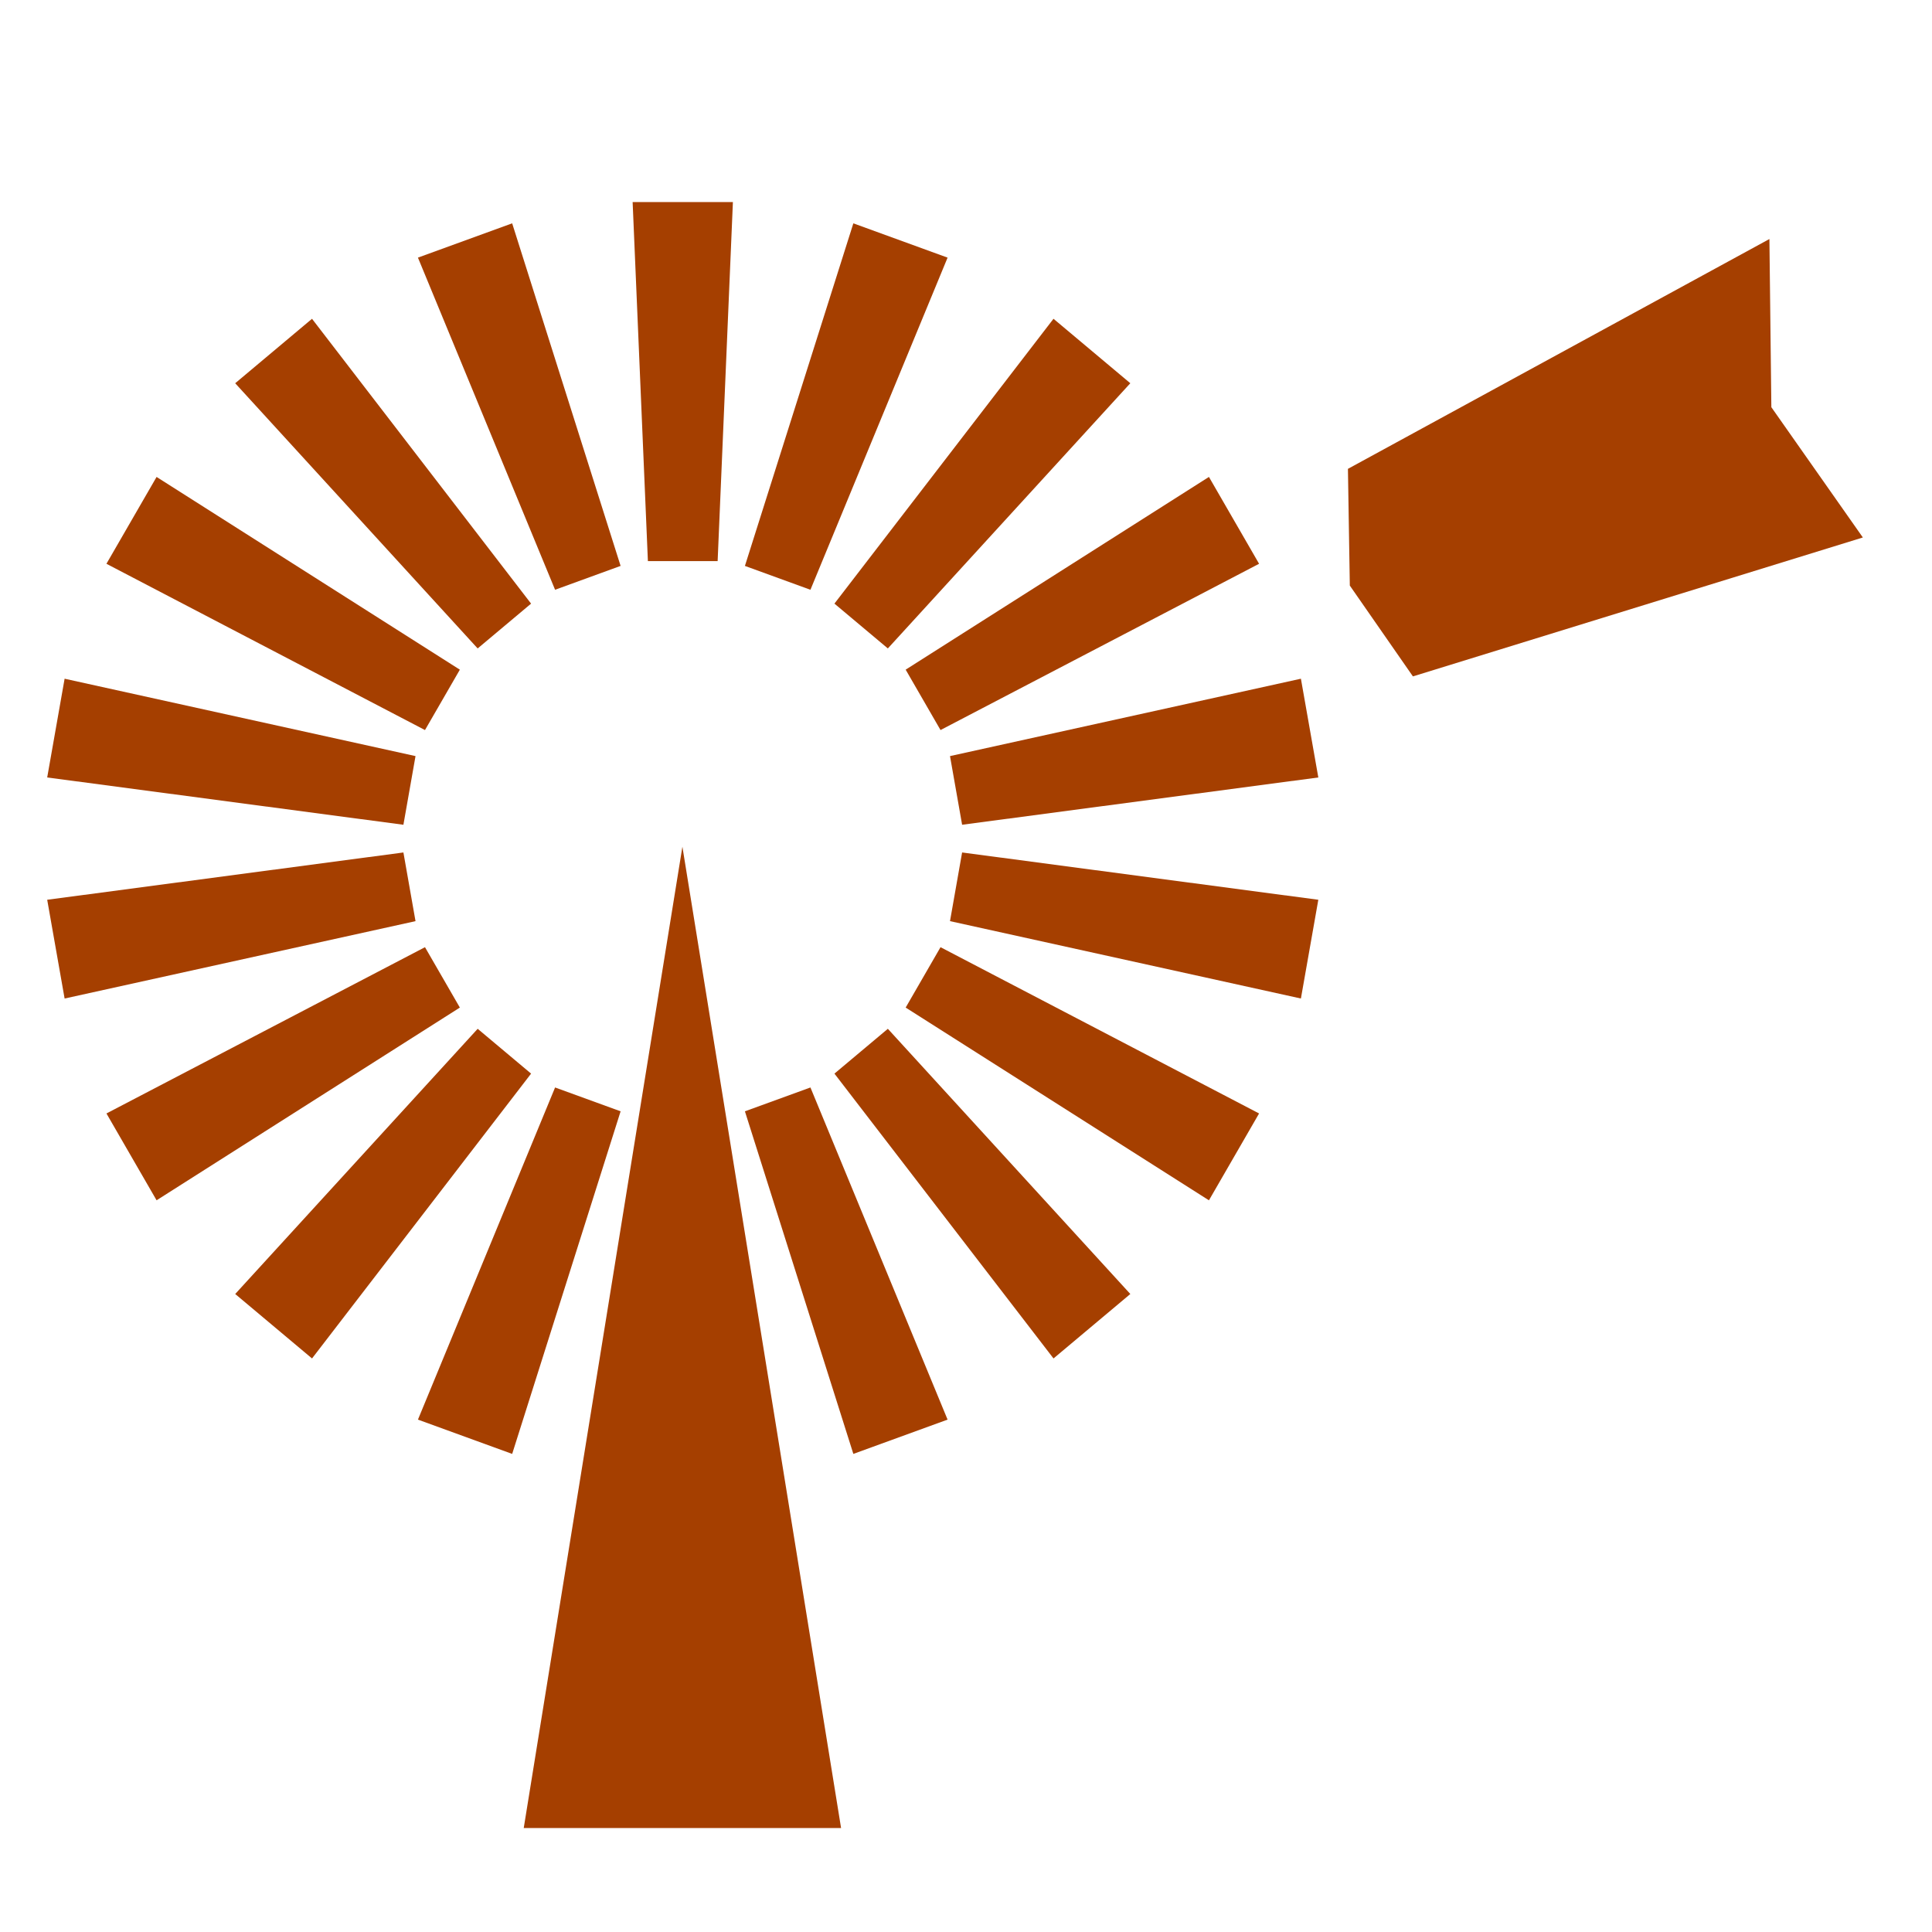 <?xml version="1.0" encoding="UTF-8" standalone="no"?>
<svg xmlns="http://www.w3.org/2000/svg"
   version="1.1"
   viewBox="0 0 170.079 170.079"
   height="170.079"
   width="170.079">
  <g transform="translate(0,-882.283)">
    <path d="m 57.036,931.678 -1.344,-31.605 8.827,0 -1.344,31.605 z"
       style="fill:#A53F00" />
    <path style="fill:#A53F00"
       d="m 48.865,934.201 -12.073,-29.239 8.295,-3.019 9.546,30.158 z" />
    <path d="m 42.05,939.367 -21.345,-23.346 6.762,-5.674 19.285,25.075 z"
       style="fill:#A53F00" />
    <path style="fill:#A53F00"
       d="m 37.413,946.552 -28.043,-14.638 4.414,-7.645 26.698,16.967 z" />
    <path d="m 35.513,954.889 -31.358,-4.164 1.533,-8.693 30.891,6.812 z"
       style="fill:#A53F00" />
    <path style="fill:#A53F00"
       d="M 36.579,963.374 5.688,970.186 4.155,961.492 35.513,957.328 Z" />
    <path d="M 40.482,970.982 13.784,987.948 9.371,980.304 37.413,965.666 Z"
       style="fill:#A53F00" />
    <path style="fill:#A53F00"
       d="m 46.753,976.796 -19.285,25.075 -6.762,-5.674 21.345,-23.346 z" />
    <path d="m 54.634,980.115 -9.546,30.159 -8.295,-3.019 12.073,-29.239 z"
       style="fill:#A53F00" />
    <path style="fill:#A53F00"
       d="m 63.174,980.539 1.344,31.605 -8.827,0 1.344,-31.605 z" />
    <path d="m 71.345,978.016 12.073,29.239 -8.295,3.019 -9.546,-30.159 z"
       style="fill:#A53F00" />
    <path style="fill:#A53F00"
       d="m 78.16,972.851 21.345,23.346 -6.762,5.674 -19.285,-25.075 z" />
    <path d="m 82.797,965.666 28.043,14.638 -4.414,7.645 -26.698,-16.967 z"
       style="fill:#A53F00" />
    <path style="fill:#A53F00"
       d="m 84.697,957.328 31.358,4.164 -1.533,8.693 -30.891,-6.812 z" />
    <path d="m 83.631,948.844 30.891,-6.812 1.533,8.693 -31.358,4.164 z"
       style="fill:#A53F00" />
    <path style="fill:#A53F00"
       d="m 79.728,941.235 26.698,-16.967 4.414,7.645 -28.043,14.638 z" />
    <path d="m 73.457,935.421 19.285,-25.075 6.762,5.674 -21.345,23.346 z"
       style="fill:#A53F00" />
    <path style="fill:#A53F00"
       d="m 65.577,932.102 9.546,-30.158 8.295,3.019 -12.073,29.239 z" />
    <path d="m 118.662,923.557 37.104,-20.232 0.171,14.805 8.055,11.469 -39.609,12.229 -5.555,-7.995 z"
       style="fill:#A53F00" />
    <path transform="matrix(0.368,0,0,1.314,42.778,-263.27)"
       d="m 84.957,994.277 -37.957,0 -37.957,0 L 28.021,961.405 47,928.533 65.979,961.405 Z"
       style="fill:#A53F00" />
  </g>
</svg>
